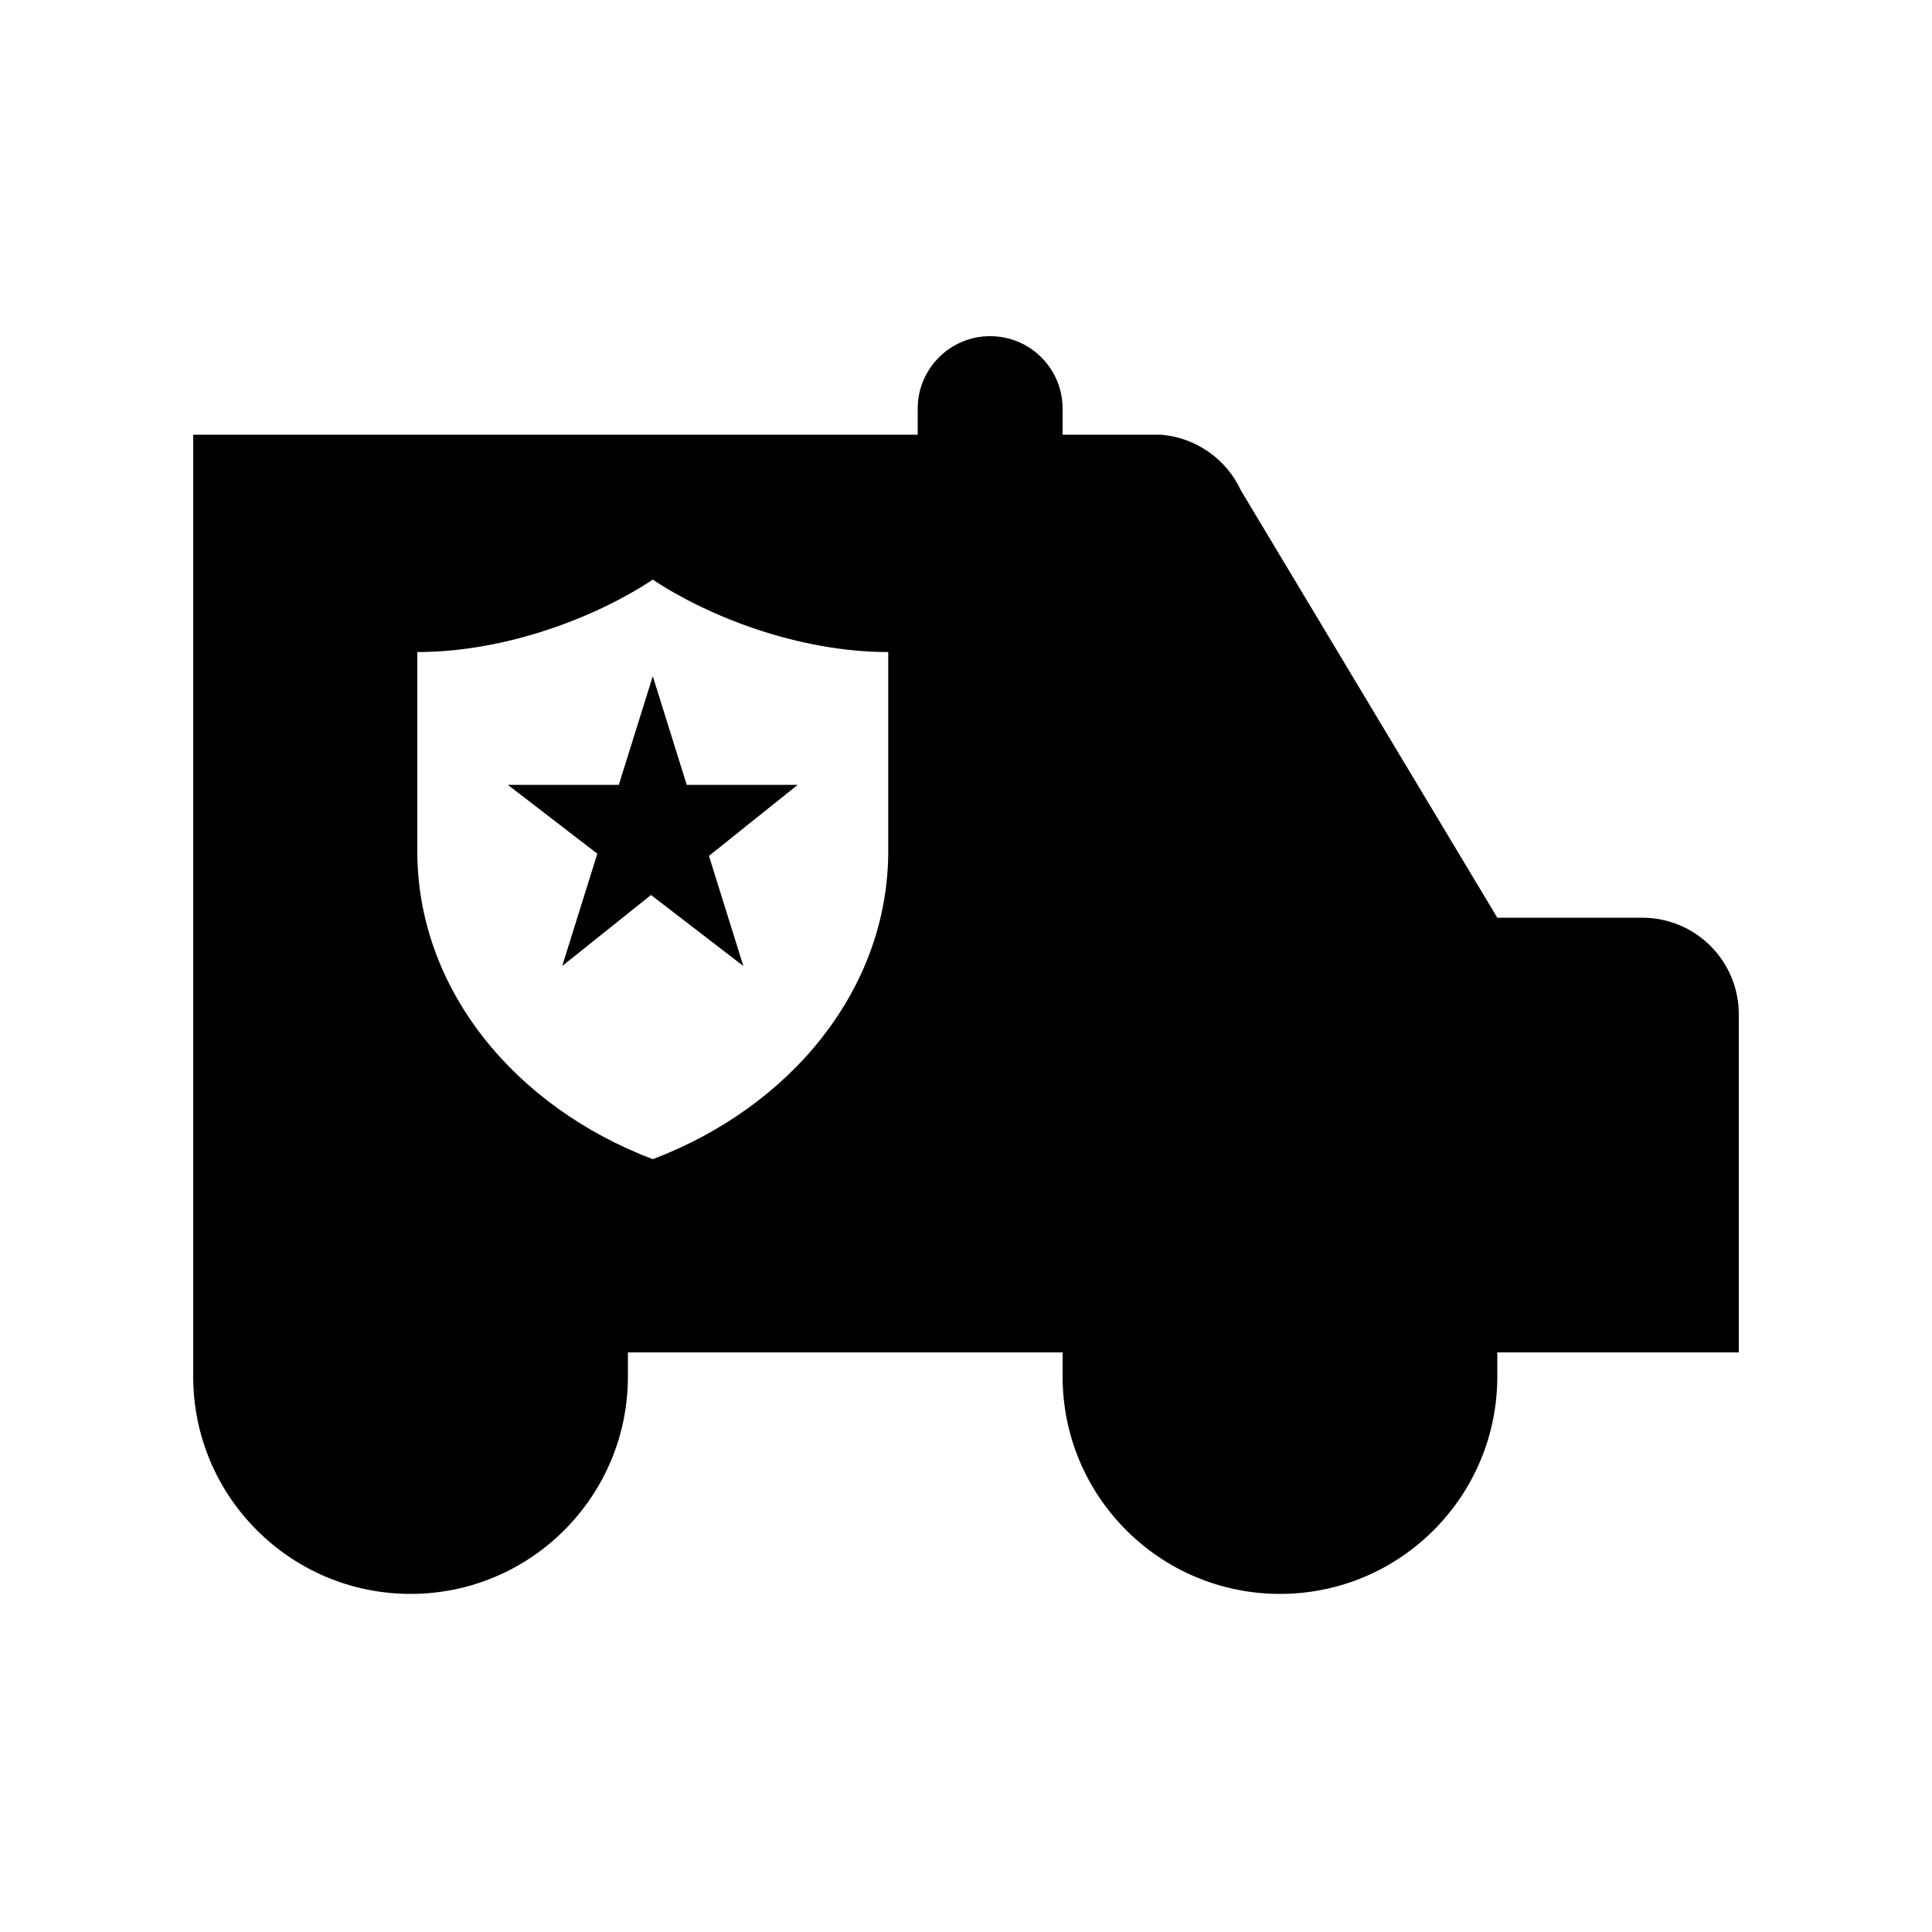 <svg width="24" height="24" viewBox="0 0 24 24" fill="currentColor" xmlns="http://www.w3.org/2000/svg">
<path fill-rule="evenodd" clip-rule="evenodd" d="M20.4 11.4H18.6L15.415 6.092C15.233 5.7 14.855 5.436 14.424 5.4H13.2V5.076C13.2 4.579 12.797 4.176 12.3 4.176C11.803 4.176 11.4 4.579 11.4 5.076V5.4H2.4V17.1C2.4 18.591 3.609 19.8 5.1 19.8C6.591 19.8 7.8 18.591 7.8 17.1V16.8H13.2V17.1C13.2 18.591 14.409 19.8 15.9 19.8C17.391 19.8 18.6 18.591 18.6 17.1V16.8H21.6V12.6C21.6 11.937 21.063 11.4 20.4 11.4ZM8.109 14.4C6.385 13.745 5.184 12.279 5.184 10.575V8.1C6.309 8.1 7.434 7.65 8.109 7.2C8.784 7.65 9.909 8.1 11.034 8.1V10.574C11.034 10.574 11.034 10.575 11.034 10.574C11.034 12.278 9.833 13.745 8.109 14.4ZM6.984 12L8.087 11.118L9.234 12L8.807 10.632L9.909 9.75H8.531L8.109 8.4L7.687 9.75H6.309L7.42 10.605L6.984 12Z" fill="currentColor"/>
</svg>
